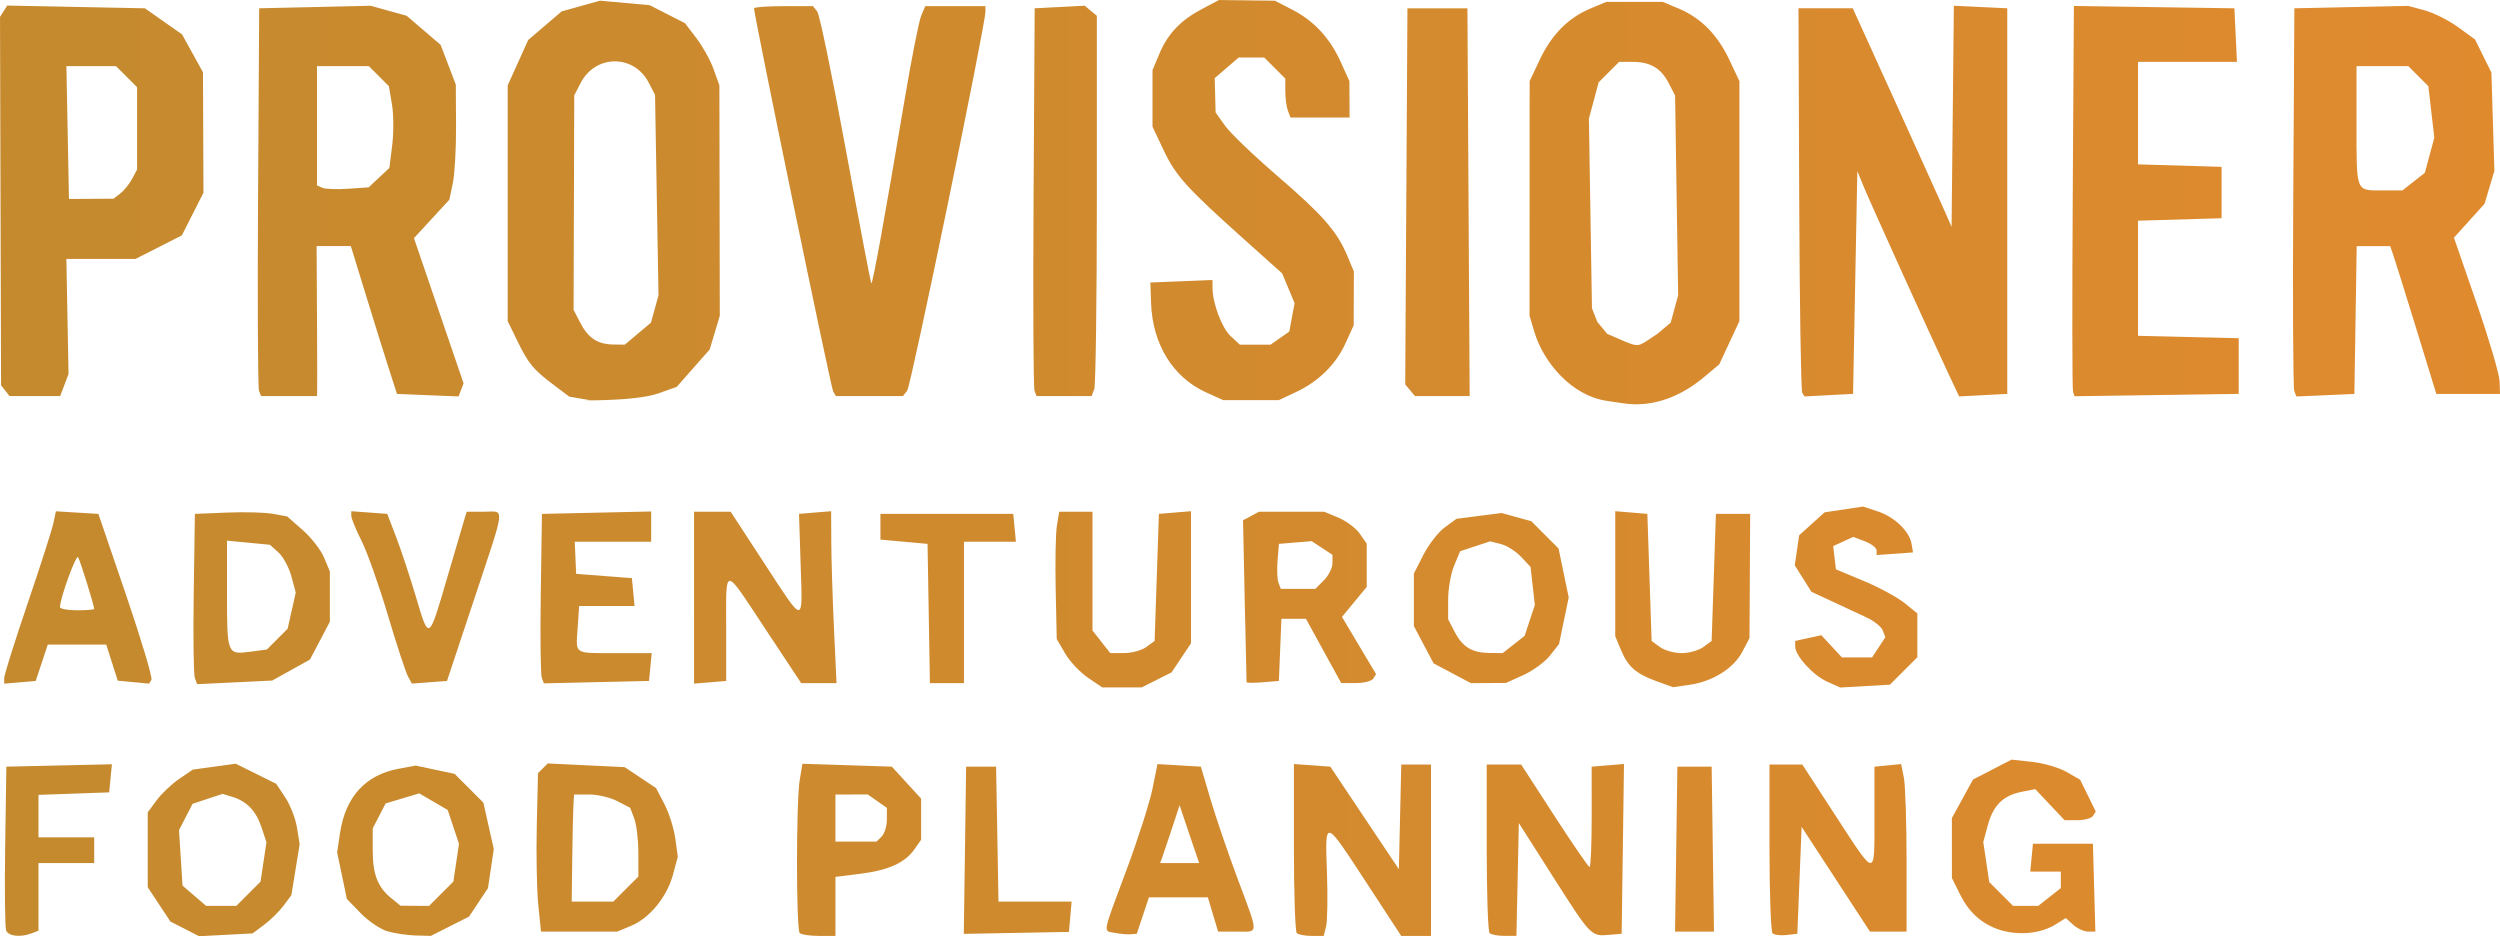 <?xml version="1.0" encoding="UTF-8" standalone="no"?>
<!-- Created with Inkscape (http://www.inkscape.org/) -->

<svg
   width="154.38mm"
   height="57.811mm"
   viewBox="0 0 154.38 57.811"
   version="1.1"
   id="svg1"
   xml:space="preserve"
   inkscape:export-filename="logo.svg"
   inkscape:export-xdpi="96"
   inkscape:export-ydpi="96"
   sodipodi:docname="logo_text.svg"
   inkscape:version="1.3.2 (091e20e, 2023-11-25)"
   xmlns:inkscape="http://www.inkscape.org/namespaces/inkscape"
   xmlns:sodipodi="http://sodipodi.sourceforge.net/DTD/sodipodi-0.dtd"
   xmlns:xlink="http://www.w3.org/1999/xlink"
   xmlns="http://www.w3.org/2000/svg"
   xmlns:svg="http://www.w3.org/2000/svg"><sodipodi:namedview
     id="namedview1"
     pagecolor="#ffffff"
     bordercolor="#000000"
     borderopacity="0.25"
     inkscape:showpageshadow="2"
     inkscape:pageopacity="0.0"
     inkscape:pagecheckerboard="0"
     inkscape:deskcolor="#d1d1d1"
     inkscape:document-units="mm"
     inkscape:zoom="0.71540599"
     inkscape:cx="272.5725"
     inkscape:cy="-171.93035"
     inkscape:window-width="2560"
     inkscape:window-height="1387"
     inkscape:window-x="0"
     inkscape:window-y="25"
     inkscape:window-maximized="1"
     inkscape:current-layer="g71" /><defs
     id="defs1"><linearGradient
       id="linearGradient71"
       inkscape:collect="always"><stop
         style="stop-color:#c58a2e;stop-opacity:1;"
         offset="0"
         id="stop71" /><stop
         style="stop-color:#e08a2e;stop-opacity:1;"
         offset="0.686"
         id="stop75" /><stop
         style="stop-color:#f8ab3a;stop-opacity:0.749;"
         offset="0.686"
         id="stop74" /><stop
         style="stop-color:#ffd14b;stop-opacity:0.498;"
         offset="0.817"
         id="stop73" /><stop
         style="stop-color:#f9c56d;stop-opacity:1;"
         offset="1"
         id="stop72" /></linearGradient><linearGradient
       inkscape:collect="always"
       xlink:href="#linearGradient71"
       id="linearGradient72"
       x1="-11.594"
       y1="143.572"
       x2="214.399"
       y2="143.572"
       gradientUnits="userSpaceOnUse" /></defs><g
     inkscape:label="Layer 1"
     inkscape:groupmode="layer"
     id="layer1"
     transform="translate(11.594,-125.631)"><g
       id="g71"><path
         style="fill:url(#linearGradient72)"
         d="m -11.216,183.086 c -0.072,-0.187 -0.098,-2.538 -0.058,-5.226 l 0.072,-4.886 3.259,-0.074 3.259,-0.074 -0.084,0.868 -0.084,0.868 -2.183,0.077 -2.183,0.077 v 1.312 1.312 h 1.72 1.72 v 0.794 0.794 h -1.72 -1.72 v 2.088 2.088 l -0.419,0.161 c -0.694,0.266 -1.442,0.182 -1.58,-0.179 z m 11.034,-0.095 -0.887,-0.451 -0.701,-1.06 -0.701,-1.06 v -2.314 -2.314 l 0.553,-0.747 c 0.304,-0.411 0.931,-1.004 1.392,-1.318 l 0.838,-0.571 1.325,-0.182 1.325,-0.182 1.251,0.621 1.251,0.621 0.56,0.845 c 0.308,0.465 0.633,1.304 0.723,1.866 l 0.163,1.02 -0.256,1.573 -0.256,1.573 -0.483,0.647 c -0.265,0.356 -0.804,0.886 -1.197,1.18 l -0.714,0.533 -1.651,0.087 -1.651,0.087 z m 3.927,-2.169 0.751,-0.751 0.182,-1.214 0.182,-1.214 -0.302,-0.914 c -0.336,-1.018 -0.909,-1.618 -1.807,-1.892 l -0.599,-0.183 -0.926,0.306 -0.926,0.306 -0.42,0.813 -0.42,0.813 0.109,1.714 0.109,1.714 0.728,0.626 0.728,0.626 h 0.932 0.932 z m 8.595,2.322 c -0.44,-0.128 -1.186,-0.631 -1.657,-1.117 l -0.857,-0.884 -0.301,-1.439 -0.301,-1.439 0.18,-1.199 c 0.335,-2.23 1.579,-3.59 3.624,-3.964 l 1.056,-0.193 1.198,0.255 1.198,0.256 0.888,0.888 0.888,0.888 0.321,1.436 0.321,1.436 -0.18,1.204 -0.18,1.204 -0.584,0.879 -0.584,0.879 -1.178,0.595 -1.178,0.595 -0.936,-0.024 c -0.515,-0.013 -1.296,-0.129 -1.737,-0.257 z m 3.312,-2.322 0.751,-0.751 0.173,-1.167 0.173,-1.167 -0.348,-1.045 -0.348,-1.045 -0.88,-0.512 -0.88,-0.512 -1.037,0.311 -1.037,0.311 -0.398,0.77 -0.398,0.77 v 1.353 c 0,1.495 0.305,2.277 1.155,2.966 l 0.564,0.457 0.88,0.006 0.88,0.006 z m 22.139,2.426 c -0.224,-0.224 -0.226,-8.084 -0.003,-9.438 l 0.168,-1.015 2.761,0.089 2.761,0.089 0.905,0.988 0.905,0.988 v 1.268 1.268 l -0.413,0.59 c -0.586,0.837 -1.604,1.297 -3.358,1.516 l -1.521,0.19 v 1.822 1.822 h -1.014 c -0.558,0 -1.094,-0.079 -1.191,-0.176 z m 5.062,-5.962 c 0.175,-0.175 0.318,-0.644 0.318,-1.043 v -0.726 l -0.588,-0.412 -0.588,-0.412 H 40.995 39.995 v 1.455 1.455 h 1.27 1.27 z m 5.141,0.85 0.072,-5.163 h 0.926 0.926 l 0.073,4.167 0.073,4.167 h 2.258 2.258 l -0.082,0.936 -0.082,0.936 -3.247,0.06 -3.247,0.06 z m 9.266,5.104 c -0.75,-0.148 -0.813,0.197 0.703,-3.872 0.714,-1.917 1.438,-4.175 1.609,-5.019 l 0.311,-1.534 1.34,0.079 1.34,0.079 0.584,1.984 c 0.321,1.091 1.078,3.309 1.681,4.928 1.33,3.57 1.335,3.274 -0.052,3.274 h -1.149 l -0.317,-1.058 -0.317,-1.058 h -1.819 -1.819 l -0.375,1.124 -0.375,1.124 -0.375,0.033 c -0.206,0.018 -0.643,-0.02 -0.97,-0.085 z m 4.723,-5.703 c -0.261,-0.764 -0.532,-1.568 -0.604,-1.786 l -0.129,-0.397 -0.479,1.455 c -0.263,0.8 -0.534,1.604 -0.601,1.786 l -0.122,0.331 h 1.205 1.205 z m 6.5,5.711 c -0.097,-0.097 -0.176,-2.485 -0.176,-5.307 v -5.13 l 1.124,0.081 1.124,0.081 2.117,3.167 2.117,3.167 0.074,-3.233 0.074,-3.233 h 0.918 0.918 v 5.292 5.292 h -0.919 -0.919 l -2.162,-3.307 c -2.605,-3.985 -2.543,-3.97 -2.425,-0.595 0.052,1.492 0.029,2.98 -0.052,3.307 l -0.147,0.595 h -0.745 c -0.41,0 -0.824,-0.079 -0.921,-0.176 z m 11.906,0 c -0.097,-0.097 -0.176,-2.478 -0.176,-5.292 v -5.115 h 1.063 1.063 l 2.046,3.157 c 1.125,1.737 2.105,3.165 2.178,3.175 0.073,0.01 0.132,-1.381 0.132,-3.091 V 172.974 l 0.998,-0.082 0.998,-0.083 -0.072,5.242 -0.072,5.242 -0.794,0.069 c -1.094,0.095 -1.112,0.077 -3.464,-3.62 l -2.092,-3.287 -0.074,3.485 -0.074,3.485 h -0.742 c -0.408,0 -0.821,-0.079 -0.918,-0.176 z m 17.475,0.012 c -0.104,-0.104 -0.189,-2.49 -0.189,-5.304 v -5.115 h 1.013 1.013 l 2.064,3.175 c 2.513,3.865 2.392,3.862 2.392,0.067 v -3.109 l 0.824,-0.08 0.824,-0.08 0.168,0.841 c 0.092,0.463 0.168,2.791 0.168,5.173 v 4.333 h -1.13 -1.13 l -2.111,-3.236 -2.111,-3.236 -0.132,3.302 -0.132,3.302 -0.671,0.078 c -0.369,0.043 -0.756,-0.007 -0.86,-0.11 z m 14.396,-0.111 c -1.253,-0.281 -2.194,-1.039 -2.801,-2.255 l -0.519,-1.041 -0.001,-1.852 -0.001,-1.852 0.653,-1.191 0.653,-1.191 1.191,-0.614 1.191,-0.614 1.282,0.141 c 0.705,0.078 1.658,0.357 2.117,0.621 l 0.834,0.48 0.482,0.979 0.482,0.979 -0.167,0.27 c -0.092,0.149 -0.525,0.27 -0.963,0.27 h -0.796 l -0.905,-0.96 -0.905,-0.96 -0.846,0.169 c -1.14,0.228 -1.754,0.837 -2.086,2.071 l -0.278,1.031 0.185,1.236 0.185,1.236 0.734,0.734 0.734,0.734 h 0.778 0.778 l 0.697,-0.548 0.697,-0.548 v -0.51 -0.51 h -0.943 -0.943 l 0.083,-0.86 0.083,-0.86 h 1.852 1.852 l 0.075,2.712 0.075,2.712 h -0.451 c -0.248,0 -0.659,-0.188 -0.913,-0.418 l -0.461,-0.418 -0.618,0.385 c -0.826,0.516 -2.01,0.683 -3.099,0.439 z m -90.614,-1.643 c -0.092,-0.91 -0.134,-3.111 -0.093,-4.891 l 0.075,-3.238 0.301,-0.301 0.301,-0.301 2.375,0.114 2.375,0.114 0.97,0.647 0.97,0.647 0.516,0.991 c 0.284,0.545 0.586,1.499 0.671,2.119 l 0.155,1.128 -0.299,1.11 c -0.369,1.371 -1.437,2.677 -2.579,3.154 l -0.864,0.361 h -2.353 -2.353 z m 5.407,-0.972 0.773,-0.773 v -1.458 c 0,-0.802 -0.114,-1.758 -0.253,-2.124 l -0.253,-0.666 -0.792,-0.41 c -0.436,-0.225 -1.215,-0.41 -1.731,-0.41 h -0.939 l -0.04,0.595 c -0.022,0.327 -0.055,1.816 -0.074,3.307 l -0.034,2.712 h 1.285 1.285 z m 64.863,-2.468 0.072,-5.093 h 1.058 1.058 l 0.072,5.093 0.072,5.093 h -1.202 -1.202 z M 55.593,167.483 c -0.487,-0.328 -1.12,-0.999 -1.408,-1.492 l -0.523,-0.896 -0.066,-3.072 c -0.036,-1.689 -0.002,-3.459 0.076,-3.932 l 0.142,-0.86 h 1.028 1.028 v 3.668 3.668 l 0.548,0.697 0.548,0.697 h 0.856 c 0.471,0 1.087,-0.169 1.37,-0.375 l 0.514,-0.375 0.132,-3.924 0.132,-3.924 0.992,-0.082 0.992,-0.082 v 4.078 4.078 l -0.601,0.899 -0.601,0.899 -0.921,0.463 -0.921,0.463 -1.218,4.1e-4 -1.218,4.1e-4 z m 35.134,0.224 c -1.298,-0.471 -1.788,-0.898 -2.221,-1.935 l -0.356,-0.851 v -3.861 -3.861 l 0.992,0.082 0.992,0.082 0.132,3.925 0.132,3.925 0.514,0.375 c 0.282,0.206 0.885,0.375 1.338,0.375 0.454,0 1.056,-0.169 1.339,-0.375 l 0.514,-0.375 0.132,-3.925 0.132,-3.925 h 1.058 1.058 l -0.021,3.836 -0.021,3.836 -0.436,0.834 c -0.535,1.024 -1.819,1.837 -3.227,2.043 l -1.058,0.155 z m 10.497,0.011 c -0.868,-0.393 -1.962,-1.601 -1.962,-2.167 v -0.34 l 0.807,-0.177 0.807,-0.177 0.635,0.685 0.635,0.685 h 0.933 0.933 l 0.409,-0.624 0.409,-0.624 -0.159,-0.414 c -0.087,-0.228 -0.537,-0.59 -0.998,-0.805 -0.462,-0.215 -1.419,-0.661 -2.126,-0.99 l -1.287,-0.598 -0.512,-0.817 -0.512,-0.817 0.136,-0.926 0.136,-0.926 0.786,-0.709 0.786,-0.709 1.188,-0.178 1.188,-0.178 0.907,0.299 c 1.034,0.341 1.955,1.226 2.086,2.004 l 0.089,0.529 -1.124,0.081 -1.124,0.081 v -0.286 c 0,-0.157 -0.324,-0.41 -0.72,-0.56 l -0.72,-0.274 -0.62,0.283 -0.62,0.283 0.084,0.719 0.084,0.719 1.712,0.713 c 0.941,0.392 2.072,1.003 2.514,1.358 l 0.802,0.646 v 1.355 1.355 l -0.847,0.847 -0.847,0.847 -1.534,0.088 -1.534,0.088 z m -112.558,-0.218 c -3.66e-4,-0.191 0.647,-2.252 1.438,-4.58 0.792,-2.328 1.51,-4.567 1.597,-4.974 l 0.157,-0.741 1.312,0.08 1.312,0.08 1.709,5.008 c 0.94,2.754 1.644,5.113 1.565,5.241 l -0.144,0.233 -0.967,-0.092 -0.967,-0.092 -0.356,-1.114 -0.356,-1.114 h -1.805 -1.805 l -0.373,1.124 -0.373,1.124 -0.972,0.082 -0.972,0.082 z m 5.557,-4.267 c 0,-0.203 -0.863,-2.981 -0.993,-3.194 -0.122,-0.202 -1.109,2.511 -1.12,3.08 -0.002,0.109 0.472,0.198 1.054,0.198 0.582,0 1.058,-0.038 1.058,-0.084 z m 6.216,4.275 c -0.078,-0.204 -0.11,-2.57 -0.07,-5.258 l 0.072,-4.886 1.984,-0.081 c 1.091,-0.045 2.374,-0.009 2.85,0.079 l 0.866,0.16 0.96,0.843 c 0.528,0.463 1.121,1.228 1.317,1.698 l 0.357,0.856 v 1.554 1.554 l -0.614,1.166 -0.614,1.166 -1.167,0.649 -1.167,0.649 -2.316,0.111 -2.316,0.111 z m 5.088,-2.41 0.64,-0.64 0.251,-1.118 0.251,-1.118 -0.269,-0.998 c -0.148,-0.549 -0.506,-1.213 -0.796,-1.476 l -0.528,-0.477 -1.326,-0.127 -1.326,-0.127 v 3.297 c 0,3.72 0.012,3.75 1.429,3.562 l 1.033,-0.137 z m 8.057,2.268 c -0.139,-0.263 -0.696,-1.966 -1.238,-3.785 -0.542,-1.819 -1.269,-3.869 -1.616,-4.555 -0.347,-0.686 -0.631,-1.378 -0.631,-1.537 v -0.289 l 1.11,0.081 1.11,0.081 0.557,1.455 c 0.306,0.8 0.848,2.437 1.205,3.637 0.826,2.777 0.786,2.801 1.953,-1.189 0.542,-1.855 1.033,-3.522 1.089,-3.704 l 0.103,-0.331 h 1.067 c 1.308,0 1.371,-0.554 -0.614,5.424 l -1.67,5.027 -1.086,0.081 -1.086,0.081 z m 8.277,0.118 c -0.073,-0.191 -0.101,-2.546 -0.061,-5.234 l 0.072,-4.886 3.373,-0.074 3.373,-0.074 v 0.934 0.934 H 26.258 23.898 l 0.043,0.992 0.043,0.992 1.721,0.132 1.721,0.132 0.083,0.86 0.083,0.86 h -1.711 -1.711 l -0.092,1.345 c -0.114,1.677 -0.282,1.565 2.35,1.565 h 2.222 l -0.083,0.86 -0.083,0.86 -3.246,0.074 -3.246,0.074 z m 9.404,-4.945 v -5.308 h 1.13 1.13 l 2.073,3.175 c 2.517,3.855 2.369,3.851 2.248,0.066 l -0.099,-3.109 0.992,-0.082 0.992,-0.082 0.009,1.934 c 0.005,1.064 0.08,3.452 0.166,5.308 l 0.157,3.373 H 38.972 37.88 L 35.697,164.514 c -2.65,-4.005 -2.448,-3.998 -2.448,-0.073 v 3.241 l -0.992,0.082 -0.992,0.082 z m 14.492,0.976 -0.073,-4.299 -1.455,-0.132 -1.455,-0.132 v -0.794 -0.794 h 4.101 4.101 l 0.083,0.86 0.083,0.86 H 49.537 47.933 v 4.366 4.366 h -1.052 -1.052 z m 19.628,4.249 c -0.006,-0.045 -0.058,-2.314 -0.115,-5.043 l -0.104,-4.961 0.495,-0.265 0.495,-0.265 h 2.01 2.01 l 0.883,0.369 c 0.486,0.203 1.077,0.646 1.314,0.985 l 0.431,0.616 v 1.336 1.336 l -0.764,0.927 -0.764,0.927 1.052,1.766 1.052,1.766 -0.171,0.277 c -0.094,0.153 -0.578,0.277 -1.075,0.277 h -0.904 l -1.089,-1.984 -1.089,-1.984 h -0.758 -0.758 l -0.078,1.918 -0.078,1.918 -0.992,0.082 c -0.546,0.045 -0.997,0.045 -1.003,0 z m 4.774,-6.3 c 0.291,-0.291 0.529,-0.765 0.529,-1.052 v -0.523 l -0.641,-0.42 -0.641,-0.42 -1.012,0.083 -1.012,0.083 -0.084,1.02 c -0.046,0.561 -0.02,1.186 0.058,1.389 l 0.142,0.369 h 1.067 1.067 z m 7.927,5.741 -1.152,-0.609 -0.609,-1.152 -0.609,-1.152 v -1.622 -1.622 l 0.595,-1.165 c 0.327,-0.641 0.92,-1.401 1.316,-1.69 l 0.721,-0.525 1.394,-0.179 1.394,-0.179 0.915,0.253 0.915,0.253 0.842,0.842 0.842,0.842 0.314,1.512 0.314,1.512 -0.299,1.439 -0.299,1.439 -0.559,0.711 c -0.307,0.391 -1.045,0.931 -1.638,1.201 l -1.079,0.49 -1.083,0.006 -1.083,0.006 z m 3.792,-1.776 0.678,-0.533 0.315,-0.953 0.315,-0.953 -0.133,-1.176 -0.133,-1.176 -0.585,-0.623 c -0.322,-0.342 -0.883,-0.697 -1.248,-0.789 l -0.663,-0.166 -0.925,0.305 -0.925,0.305 -0.371,0.889 c -0.204,0.489 -0.371,1.434 -0.371,2.101 v 1.212 l 0.397,0.767 c 0.489,0.945 1.075,1.304 2.147,1.315 l 0.824,0.008 z m -57.044,-15.089 -1.272,-0.213 -0.977,-0.737 c -1.259,-0.949 -1.547,-1.3 -2.249,-2.743 l -0.58,-1.191 v -7.276 -7.276 l 0.633,-1.401 0.633,-1.401 1.032,-0.883 1.032,-0.883 1.186,-0.332 1.186,-0.332 1.534,0.139 1.534,0.139 1.09,0.556 1.09,0.556 0.708,0.928 c 0.389,0.51 0.867,1.375 1.062,1.921 l 0.354,0.993 0.012,7.113 0.012,7.113 -0.311,1.039 -0.311,1.039 -1.017,1.155 -1.017,1.155 -1.12,0.4 c -1.545,0.552 -5.758,0.422 -4.244,0.422 z m 2.964,-4.106 0.806,-0.678 0.233,-0.843 0.233,-0.843 -0.107,-6.191 -0.107,-6.191 -0.386,-0.746 c -0.916,-1.771 -3.289,-1.761 -4.209,0.017 l -0.394,0.762 -0.02,6.623 -0.02,6.623 0.412,0.796 c 0.488,0.944 1.08,1.332 2.045,1.343 l 0.707,0.008 z m 59.822,4.15 c -2.181,-0.323 -3.907,-2.402 -4.454,-4.228 l -0.307,-1.025 0.003,-7.245 0.003,-7.245 0.625,-1.323 c 0.733,-1.551 1.761,-2.589 3.131,-3.161 l 0.984,-0.411 h 1.737 1.737 l 0.984,0.411 c 1.37,0.572 2.398,1.61 3.131,3.161 l 0.625,1.323 v 7.408 7.408 l -0.621,1.334 -0.621,1.334 -0.898,0.757 c -1.579,1.331 -3.312,1.909 -5.015,1.657 z m 3.149,-4.15 0.806,-0.678 0.23,-0.843 0.23,-0.843 -0.094,-6.172 -0.094,-6.172 -0.396,-0.765 c -0.478,-0.924 -1.137,-1.31 -2.237,-1.31 h -0.823 l -0.631,0.631 -0.631,0.631 -0.302,1.121 -0.302,1.121 0.094,5.855 0.094,5.855 0.333,0.847 0.608,0.733 0.8,0.349 c 1.158,0.505 1.106,0.447 1.966,-0.126 z m -27.888,3.625 c -2.054,-0.933 -3.31,-2.98 -3.395,-5.537 l -0.042,-1.245 1.918,-0.078 1.918,-0.078 0.002,0.475 c 0.003,0.964 0.57,2.478 1.12,2.99 l 0.566,0.527 h 0.95 0.95 l 0.577,-0.404 0.577,-0.404 0.164,-0.876 0.164,-0.876 -0.384,-0.92 -0.384,-0.92 -2.344,-2.099 c -3.565,-3.193 -4.225,-3.924 -4.973,-5.504 l -0.689,-1.457 v -1.745 -1.745 l 0.41,-0.98 c 0.526,-1.259 1.309,-2.089 2.633,-2.79 l 1.058,-0.561 1.726,0.021 1.726,0.021 1.052,0.541 c 1.364,0.701 2.344,1.753 3.015,3.235 l 0.539,1.191 0.006,1.124 0.006,1.124 h -1.824 -1.824 l -0.161,-0.419 c -0.088,-0.23 -0.161,-0.771 -0.161,-1.203 v -0.784 l -0.649,-0.649 -0.649,-0.649 H 65.686 64.895 l -0.739,0.635 -0.739,0.635 0.028,1.061 0.028,1.061 0.584,0.82 c 0.321,0.451 1.762,1.834 3.203,3.074 2.826,2.433 3.714,3.445 4.345,4.956 l 0.405,0.969 -0.006,1.662 -0.006,1.662 -0.493,1.086 c -0.603,1.328 -1.664,2.378 -3.067,3.036 l -1.058,0.497 H 65.66 63.94 Z m -74.147,-0.102 -0.263,-0.331 -0.032,-11.377 -0.032,-11.377 0.223,-0.349 0.223,-0.349 4.251,0.085 4.251,0.085 1.146,0.805 1.146,0.805 0.647,1.17 0.647,1.17 0.015,3.719 0.015,3.719 -0.667,1.317 -0.667,1.317 -1.431,0.728 -1.431,0.728 -2.135,-2.8e-4 -2.135,-2.8e-4 0.067,3.553 0.067,3.553 -0.259,0.681 -0.259,0.681 h -1.562 -1.562 z m 7.101,-12.179 c 0.231,-0.177 0.558,-0.582 0.728,-0.9 l 0.308,-0.578 v -2.543 -2.543 l -0.649,-0.649 -0.649,-0.649 -1.533,-3.8e-4 -1.533,-3.8e-4 0.079,4.101 0.079,4.101 1.376,-0.008 1.376,-0.008 z m 8.565,12.179 c -0.07,-0.182 -0.096,-5.569 -0.058,-11.972 l 0.069,-11.642 3.44,-0.078 3.44,-0.078 1.113,0.308 1.113,0.308 1.049,0.898 1.049,0.898 0.469,1.228 0.469,1.228 0.015,2.539 c 0.008,1.397 -0.082,2.997 -0.2,3.555 l -0.215,1.016 -1.092,1.185 -1.092,1.185 1.532,4.484 1.532,4.484 -0.155,0.404 -0.155,0.404 -1.901,-0.078 -1.901,-0.078 -0.469,-1.455 c -0.258,-0.8 -0.899,-2.854 -1.425,-4.564 l -0.956,-3.109 H 9.013 7.958 l 0.023,4.299 c 0.013,2.365 0.018,4.448 0.011,4.63 l -0.012,0.331 H 6.252 4.524 Z m 7.413,-13.157 0.638,-0.599 0.175,-1.399 c 0.096,-0.769 0.089,-1.905 -0.015,-2.524 l -0.19,-1.125 -0.619,-0.619 -0.619,-0.619 H 9.58 7.981 v 3.682 3.682 l 0.331,0.148 c 0.182,0.081 0.9,0.108 1.596,0.06 l 1.265,-0.088 z m 28.045,13.212 c -0.139,-0.225 -4.888,-23.218 -4.888,-23.666 0,-0.074 0.819,-0.135 1.82,-0.135 h 1.82 l 0.262,0.331 c 0.144,0.182 0.938,4.018 1.765,8.524 0.827,4.506 1.536,8.226 1.575,8.265 0.079,0.079 0.853,-4.189 2.048,-11.299 0.428,-2.547 0.892,-4.898 1.03,-5.226 l 0.251,-0.595 h 1.858 1.858 l 0.002,0.331 c 0.005,0.811 -4.599,23.12 -4.833,23.416 l -0.262,0.331 H 42.095 40.026 Z m 12.431,-0.055 c -0.07,-0.182 -0.096,-5.569 -0.058,-11.972 l 0.069,-11.642 1.544,-0.08 1.544,-0.08 0.375,0.311 0.375,0.311 v 11.323 c 0,6.228 -0.072,11.511 -0.161,11.742 l -0.161,0.419 H 54.114 52.414 Z m 23.192,-0.03 -0.3,-0.361 0.069,-11.611 0.069,-11.611 h 1.852 1.852 l 0.069,11.972 0.069,11.972 h -1.69 -1.69 z m 24.217,0.157 c -0.078,-0.126 -0.162,-5.519 -0.187,-11.985 l -0.045,-11.756 h 1.677 1.677 l 2.584,5.689 c 1.421,3.129 2.794,6.165 3.05,6.747 l 0.466,1.058 0.071,-6.826 0.071,-6.826 1.649,0.079 1.649,0.079 v 11.906 11.906 l -1.486,0.078 -1.486,0.078 -0.599,-1.269 c -1.058,-2.241 -4.919,-10.762 -5.31,-11.72 l -0.378,-0.926 -0.132,6.879 -0.132,6.879 -1.498,0.079 -1.498,0.079 z m 16.722,-0.054 c -0.05,-0.148 -0.058,-5.571 -0.018,-12.05 l 0.071,-11.781 4.956,0.072 4.956,0.072 0.079,1.654 0.079,1.654 h -3.055 -3.055 v 3.165 3.165 l 2.58,0.076 2.58,0.076 v 1.587 1.587 l -2.58,0.076 -2.58,0.076 v 3.554 3.554 l 3.109,0.074 3.109,0.074 v 1.72 1.72 l -5.069,0.072 -5.069,0.072 z m 13.662,-0.06 c -0.072,-0.189 -0.1,-5.582 -0.062,-11.985 l 0.069,-11.642 3.515,-0.074 3.515,-0.074 1.008,0.272 c 0.555,0.149 1.483,0.615 2.063,1.035 l 1.054,0.764 0.506,1.023 0.506,1.023 0.092,3.036 0.092,3.036 -0.304,1.016 -0.304,1.016 -0.945,1.046 -0.945,1.046 1.395,4.031 c 0.767,2.217 1.408,4.388 1.423,4.825 l 0.028,0.794 h -1.966 -1.966 l -1.22,-3.969 c -0.671,-2.183 -1.312,-4.237 -1.425,-4.564 l -0.205,-0.595 h -1.034 -1.034 l -0.072,4.564 -0.072,4.564 -1.79,0.078 -1.79,0.078 z m 7.373,-12.925 0.691,-0.543 0.292,-1.085 0.292,-1.085 -0.184,-1.59 -0.184,-1.59 -0.618,-0.618 -0.618,-0.618 h -1.6 -1.6 v 3.66 c 0,4.166 -0.061,4.013 1.596,4.013 h 1.243 z"
         id="path1"
         sodipodi:nodetypes="sscccccccccccccccccssccccccsscccccsscccssccccccccsscccccccccccccscccssccccccccccccccccccccccccccccsscccccccccccccsscccsccsscccccccccsccccccccccccccsscccsssccccccccccsscsscccscscccccccccccccssscscccscccscscccccsscccscccscccsscccsscccccccccccscccccccssccccscccsscccccccccccccccccccsscsccsscccccccsscsscccsccsscsscsscccccccccccccsscsccccccccsscccccccccccccssscccccccssscccccccsscsssccccccccccsscccccccccsccccsscccccsscccccccsssscccsscccccccccccscsssccsscsccsscccccccccsccccsscccsscccssscccsssscssccccsscccccccccccccccsscccccsccccssccccscccssccccccccccccccccccccccscccccsscccccccsscccccccccccscccccssccccccccccsscccccccccccssccccccccccsscccsscscccccsscccccccccccccsscccccccsscccccccsscccscccsscccsscccsscccccsssccccccsscccccccccssccsccccscccccccccsscccsscccsscccccsscccccccccssscccssccccccccccccccccccccccccccccccccsccccccccccccsscccccccccccccccccccccscccsscccsccsccccccccccccssscsscsscccsscccssscccccsscccsccccccccccccscccsscccccccccssccccccccccccccccccccccccccccccccsccccsscccccccccsscccsscccccccsccccccccccsscc" /></g></g></svg>
